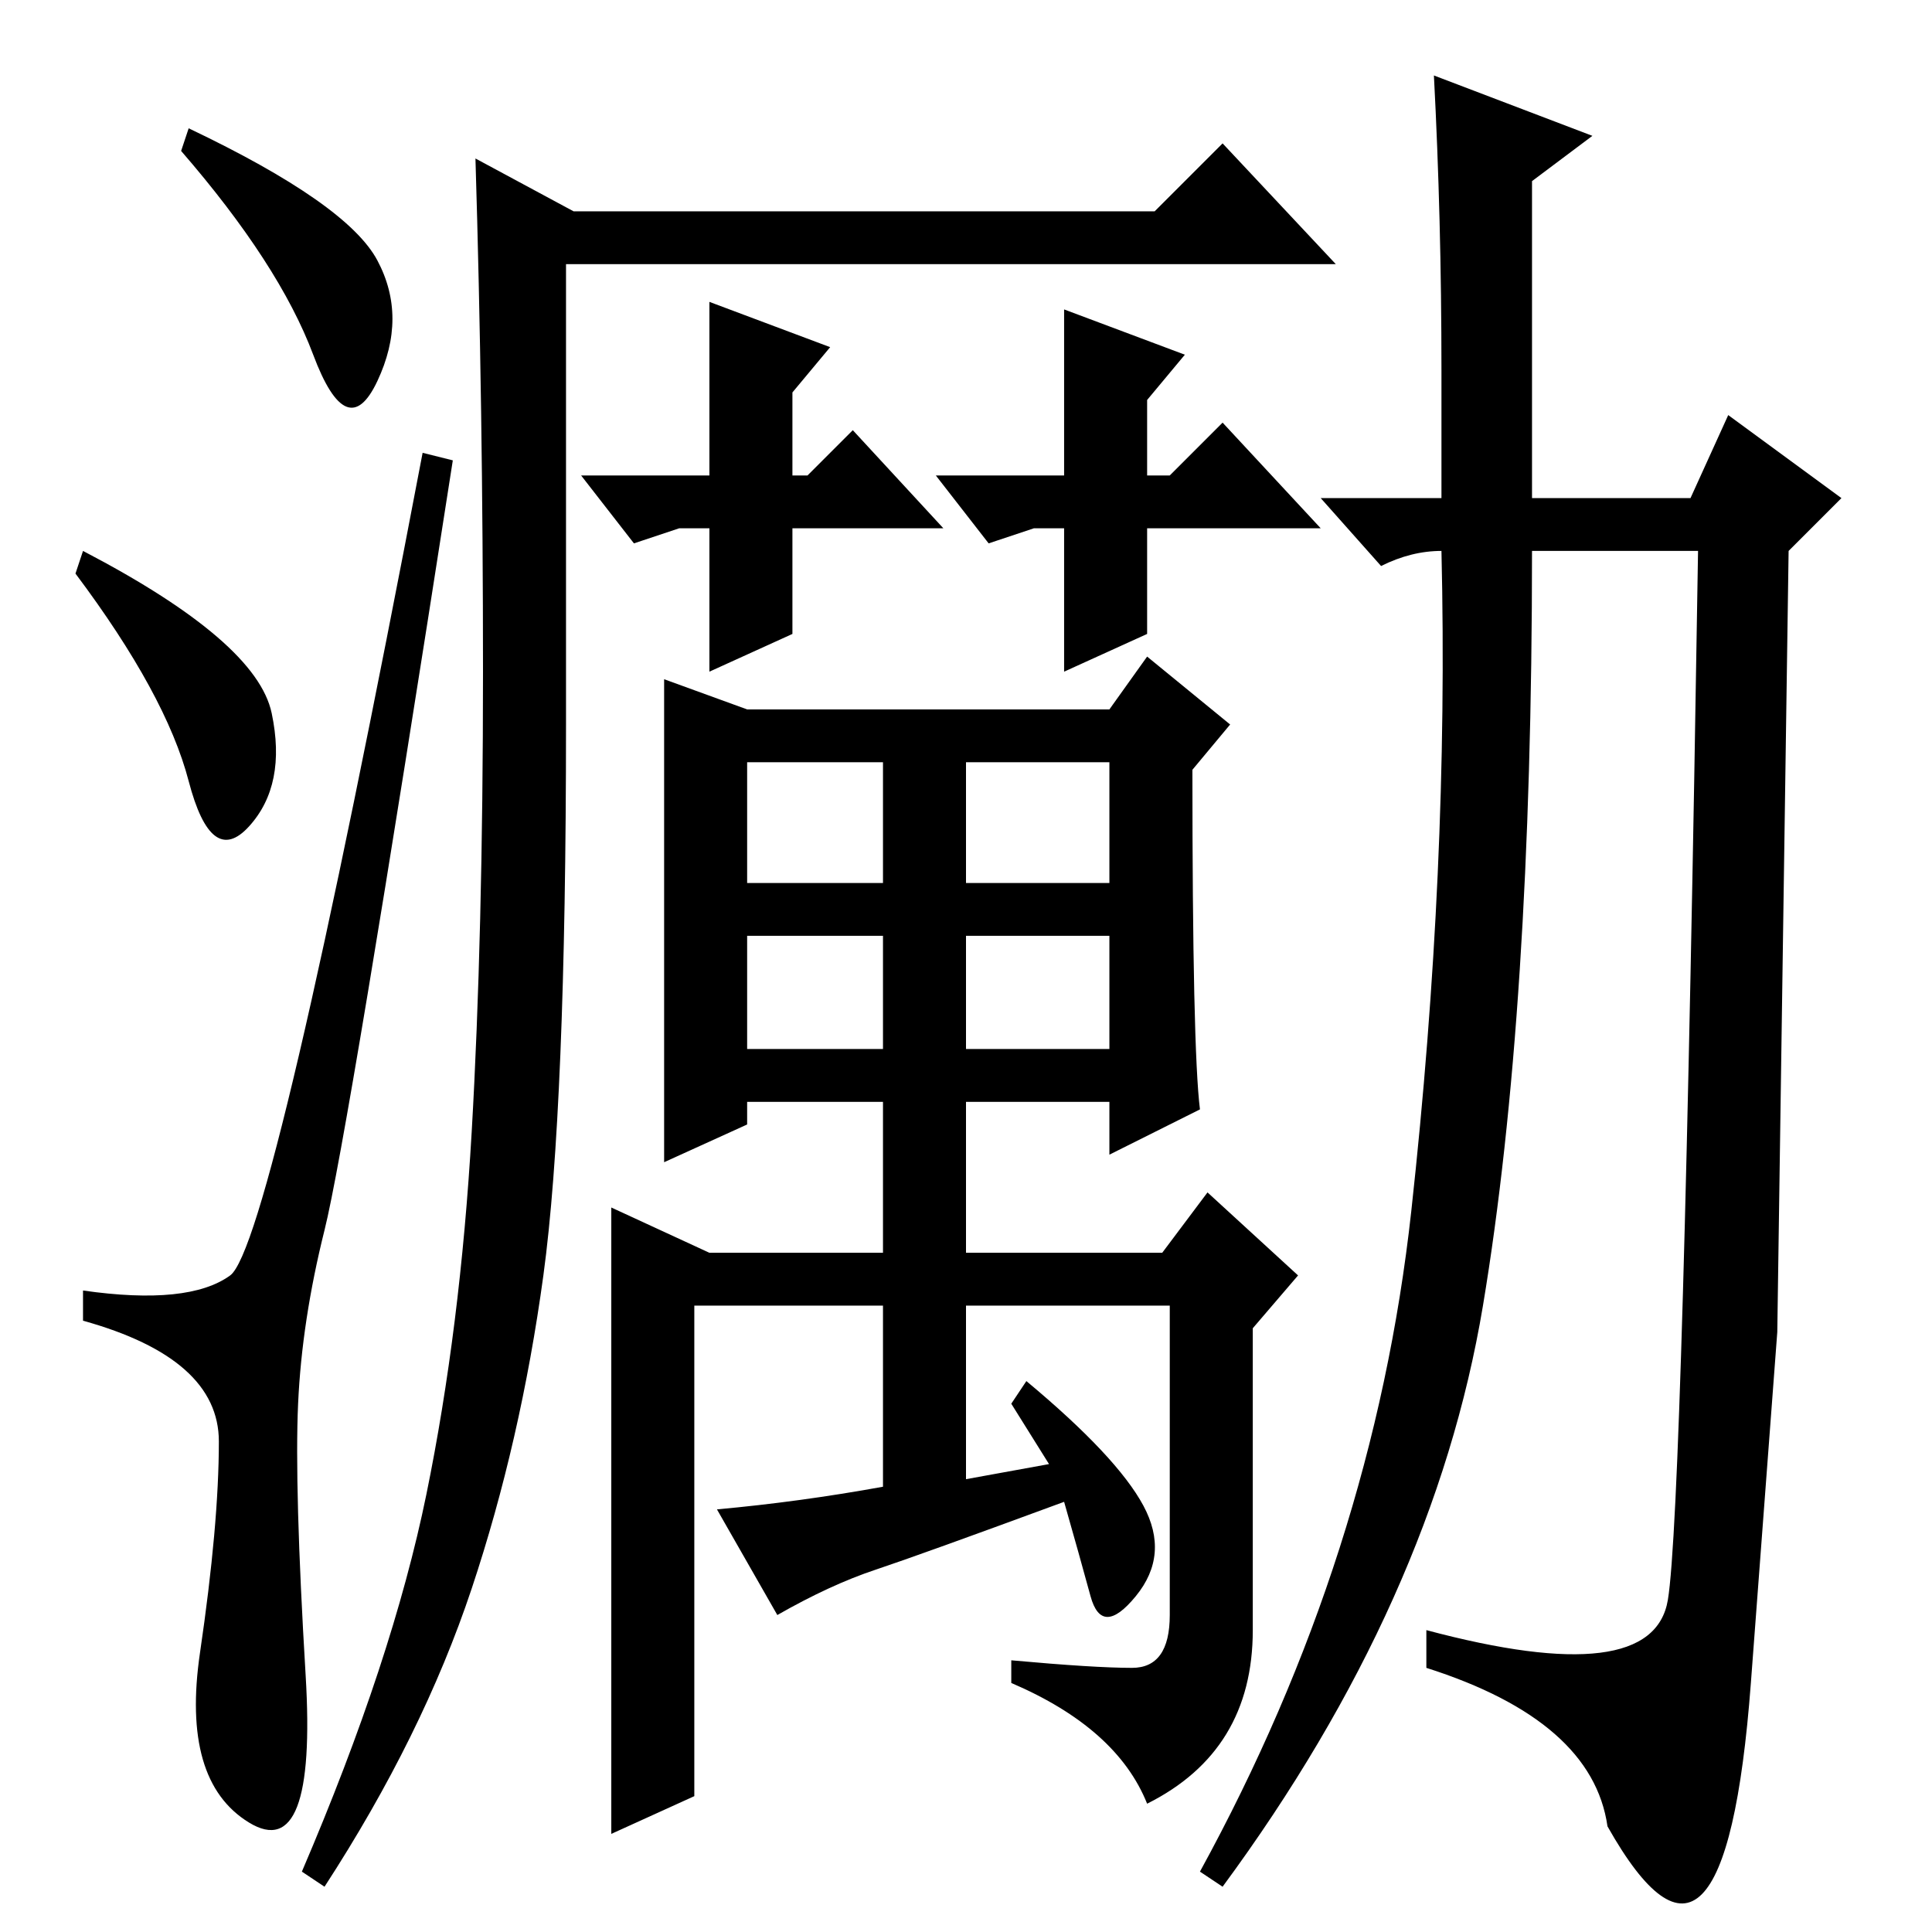 <?xml version="1.0" standalone="no"?>
<!DOCTYPE svg PUBLIC "-//W3C//DTD SVG 1.1//EN" "http://www.w3.org/Graphics/SVG/1.1/DTD/svg11.dtd" >
<svg xmlns="http://www.w3.org/2000/svg" xmlns:xlink="http://www.w3.org/1999/xlink" version="1.1" viewBox="0 -36 256 256">
  <g transform="matrix(1 0 0 -1 0 220)">
   <path fill="currentColor"
d="M25 239q21 -10 25 -17.5t0 -16t-8.5 3.5t-17.5 27zM11 183q23 -12 25 -21.5t-3 -15t-8 6t-15 27.5zM30.5 87q5.5 4 25.5 109l4 -1q-14 -90 -17 -102t-3.5 -23t1 -36t-7.5 -19.5t-6.5 22.5t2.5 28t-18 16v4q14 -2 19.5 2zM116 48q-6 -2 -13 -6l-8 14q11 1 22 3v24h-25v-65
l-11 -5v83l13 -6h23v20h-18v-3l-11 -5v64l11 -4h48l5 7l11 -9l-5 -6q0 -37 1 -45l-12 -6v7h-19v-20h26l6 8l12 -11l-6 -7v-40q0 -16 -14 -23q-4 10 -18 16v3q11 -1 16 -1t5 7v41h-27v-23l11 2l-5 8l2 3q12 -10 15.5 -16.5t-1 -12t-6 0t-3.5 12.5q-19 -7 -25 -9zM147 155h-19
v-16h19v16zM147 132h-19v-15h19v15zM105 186v-14l-11 -5v19h-4l-6 -2l-7 9h17v23l16 -6l-5 -6v-11h2l6 6l12 -13h-20zM56.5 58q4.5 22 6 48t1.5 61t-1 68l13 -7h77l9 9l15 -16h-102v-61q0 -51 -3 -73t-9.5 -41.5t-19.5 -39.5l-3 2q12 28 16.5 50zM117 155h-18v-16h18v16z
M117 132h-18v-15h18v15zM203 183q0 -61 -6.5 -100t-34.5 -77l-3 2q23 42 28 87.5t4 87.5q-4 0 -8 -2l-8 9h16v17q0 20 -1 39l21 -8l-8 -6v-42h21l5 11l15 -11l-7 -7l-1.5 -103.5t-3.5 -46.5t-19 -19q-2 14 -24 21v5q30 -8 32 4t4 139h-22zM152 172l-11 -5v19h-4l-6 -2l-7 9
h17v22l16 -6l-5 -6v-10h3l7 7l13 -14h-23v-14z" />
  </g>

</svg>

